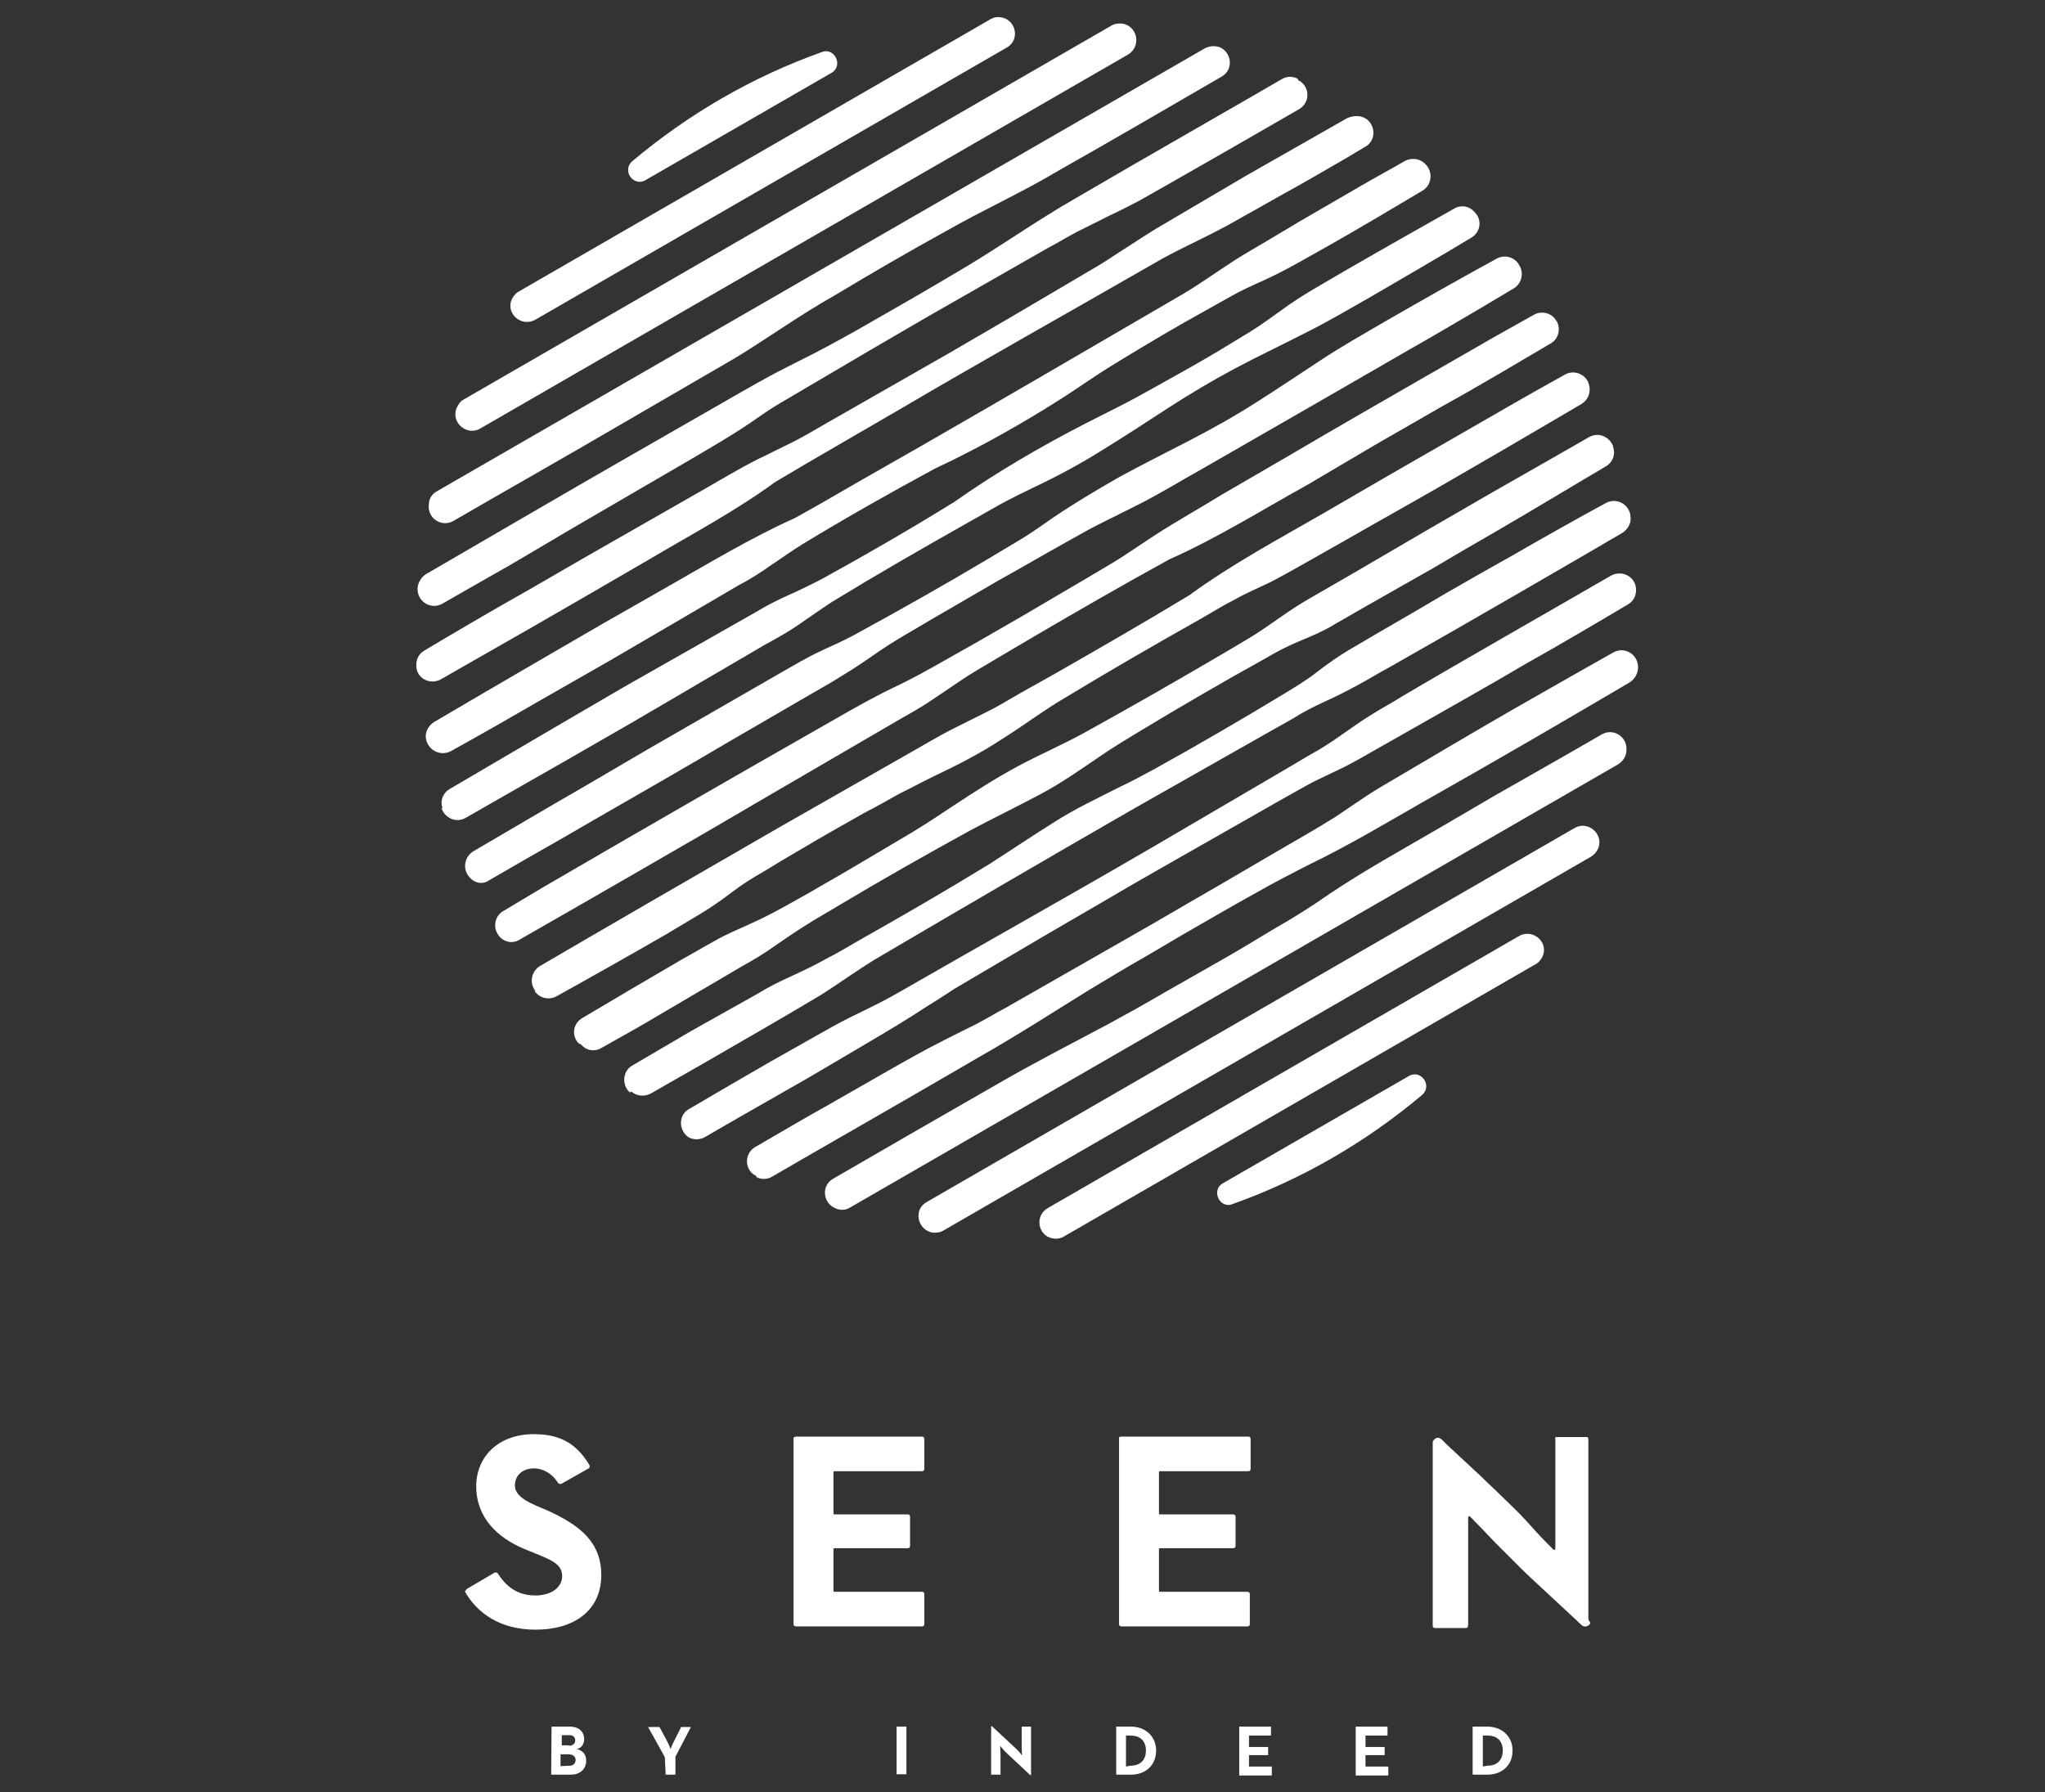 <?xml version="1.0" encoding="utf-8"?>
<!-- Generator: Adobe Illustrator 21.1.0, SVG Export Plug-In . SVG Version: 6.00 Build 0)  -->
<svg version="1.1" id="Layer_1" xmlns="http://www.w3.org/2000/svg" xmlns:xlink="http://www.w3.org/1999/xlink" x="0px" y="0px"
	 viewBox="0 0 502 440" enable-background="new 0 0 502 440" xml:space="preserve">
<rect x="0" y="0" width="502" height="440" fill="#333333" stroke="none"/>
<g>
	<g>
		<g>
			<path fill="#FFFFFF" d="M135.4,423.9h4.4c2.4,0,3.6,1.3,3.6,3.1c0,1.2-0.7,2.2-1.8,2.4c1.4,0.4,2.3,1.2,2.3,2.9
				c0,1.9-1.4,3.4-3.8,3.4h-4.8L135.4,423.9L135.4,423.9z M139.6,428.6c1,0,1.6-0.5,1.6-1.3s-0.5-1.3-1.4-1.3h-1.9v2.5h1.8
				C139.6,428.5,139.6,428.6,139.6,428.6z M139.9,433.5c0.8,0,1.4-0.6,1.4-1.4s-0.6-1.4-1.7-1.4h-2v2.9L139.9,433.5L139.9,433.5z"/>
			<path fill="#FFFFFF" d="M163.2,431.4l-4.1-7.4h2.8l1.7,3.2c0.5,0.8,1,2.2,1,2.2s0.5-1.3,1-2.2l1.6-3.2h2.4l-3.8,7.3v4.4h-2.4
				L163.2,431.4L163.2,431.4z"/>
			<path fill="#FFFFFF" d="M220.1,423.9h2.4v11.7h-2.4V423.9z"/>
			<path fill="#FFFFFF" d="M246.9,430.2c-0.6-0.6-1.4-1.6-1.4-1.6s0.1,1.3,0.1,2.2v4.9h-2.3v-11.9h0.2l6,5.6
				c0.6,0.5,1.4,1.6,1.4,1.6s-0.1-1.3-0.1-2.2v-4.9h2.3v11.9h-0.2L246.9,430.2z"/>
			<path fill="#FFFFFF" d="M274,423.9h3.6c3.6,0,6.2,2.4,6.2,5.9s-2.5,5.9-6.2,5.9H274V423.9z M277.5,433.5c2.6,0,3.8-1.6,3.8-3.7
				c0-2.2-1.2-3.7-3.8-3.7h-1.1v7.6L277.5,433.5L277.5,433.5z"/>
			<path fill="#FFFFFF" d="M304.2,423.9h7.8v2.2h-5.4v2.8h4.7v2h-4.7v2.8h5.6v2.2h-8V423.9z"/>
			<path fill="#FFFFFF" d="M332.8,423.9h7.8v2.2h-5.4v2.8h4.7v2h-4.7v2.8h5.6v2.2h-8V423.9z"/>
			<path fill="#FFFFFF" d="M361.5,423.9h3.6c3.6,0,6.2,2.4,6.2,5.9s-2.5,5.9-6.2,5.9h-3.6V423.9z M365.1,433.5
				c2.6,0,3.8-1.6,3.8-3.7c0-2.2-1.2-3.7-3.8-3.7H364v7.6L365.1,433.5L365.1,433.5z"/>
		</g>
		<g>
			<g>
				<path fill="#FFFFFF" d="M195.4,352.7h30.9c0.4,0,0.6,0.2,0.6,0.6v7.3c0,0.4-0.2,0.6-0.6,0.6h-11.9h-9.6c-0.1,0-0.2,0.1-0.2,0.2
					v10.2c0,0.1,0.1,0.2,0.2,0.2h18c0.4,0,0.6,0.2,0.6,0.6v7.1c0,0.4-0.2,0.6-0.6,0.6h-18c-0.1,0-0.2,0.1-0.2,0.2v10.3
					c0,0.1,0.1,0.2,0.2,0.2h21.5c0.4,0,0.6,0.2,0.6,0.6v7.3c0,0.4-0.2,0.6-0.6,0.6h-30.9c-0.4,0-0.6-0.2-0.6-0.6v-45.8
					C194.8,353,195.1,352.7,195.4,352.7z"/>
				<path fill="#FFFFFF" d="M389.9,397.3v-1v-1.9v-3.8v-7.6v-15.2v-7.6v-3.8v-1.9v-1v-0.2c0-0.1-0.1-0.2-0.1-0.4
					c-0.1-0.1-0.2-0.1-0.4-0.1h-0.2h-3.8h-1.9h-1c-0.2,0-0.2,0-0.5,0c-0.1,0-0.2,0.1-0.2,0.2c-0.1,0.1,0,0.2,0,0.4v7.6v15.2v3.8
					c0,0.4-0.1,0.5-0.2,0.5c-0.2,0-0.4-0.1-0.6-0.4l-1.3-1.3c-1.8-1.8-3.5-3.7-5.2-5.6s-3.6-3.6-5.4-5.4s-3.7-3.5-5.5-5.3l-5.6-5.2
					l-2.8-2.6l-1.3-1.3c-0.2-0.2-0.7-0.5-1.1-0.4c-0.4,0-0.7,0.4-1,0.7c-0.1,0.1-0.1,0.4-0.1,0.6v0.5v1v1.9v3.8v7.6v15.2v7.6v3.8
					v1.9v1v0.5c0,0.4,0.2,0.6,0.6,0.6h3.8h1.9h1h0.5c0.1,0,0.1,0,0.4,0c0.1,0,0.2-0.1,0.4-0.2c0.1-0.4,0-0.5,0.1-0.6v-0.5v-1v-1.9
					v-3.8v-15.2v-3.8c0-1.3,1.2,0.5,2,1.2c1.8,1.8,3.5,3.7,5.3,5.5c1.8,1.8,3.6,3.6,5.4,5.4s3.7,3.5,5.5,5.2l5.6,5.2l2.8,2.6
					c0.5,0.5,0.8,0.8,1.4,1.3c0.7,0.5,1.8,0.1,2-0.7C390,397.9,389.9,397.6,389.9,397.3z"/>
				<path fill="#FFFFFF" d="M114.6,390.1l6.8-4c0.2-0.1,0.6-0.1,0.8,0.2c2,3.1,4.7,5.4,9.2,5.4c4,0,6.6-2,6.6-4.8
					c0-3.4-3.8-4.3-9.5-6.7c-6.1-2.6-11.6-7.4-11.6-15.3c0-7.3,5.5-12.8,14.1-12.8c6,0,10.3,1.9,13.7,7.6c0.1,0.2,0.1,0.7-0.2,0.8
					l-6.7,3.8c-0.2,0.1-0.6,0-0.8-0.2c-1.6-2.6-4-3.6-5.9-3.6c-2.9,0-4.7,1.8-4.7,4.2c0,3.1,4.4,4.6,7.9,6.1
					c8.2,3.7,13.3,7.9,13.3,15.9c0,8.8-6.8,13.4-16.1,13.4c-8.8,0-14.4-4.1-17.4-9.4C114.3,390.6,114.4,390.3,114.6,390.1z"/>
				<path fill="#FFFFFF" d="M275.2,352.7h31.2c0.4,0,0.6,0.2,0.6,0.6v7.3c0,0.4-0.2,0.6-0.6,0.6h-12.1h-9.6c-0.1,0-0.2,0.1-0.2,0.2
					v10.2c0,0.1,0.1,0.2,0.2,0.2h18c0.4,0,0.6,0.2,0.6,0.6v7.1c0,0.4-0.2,0.6-0.6,0.6h-18c-0.1,0-0.2,0.1-0.2,0.2v10.3
					c0,0.1,0.1,0.2,0.2,0.2h21.5c0.4,0,0.6,0.2,0.6,0.6v7.3c0,0.4-0.2,0.6-0.6,0.6h-30.9c-0.4,0-0.6-0.2-0.6-0.6v-45.8
					C274.6,353,274.8,352.7,275.2,352.7z"/>
			</g>
		</g>
	</g>
	<path fill="#FFFFFF" d="M227.5,295.1l159-91.8c3.2-1.9,7.1,1.3,5.9,4.8l0,0c-0.4,1-1,1.7-1.8,2.2l-159,91.8
		c-0.8,0.5-1.8,0.6-2.8,0.5l0,0C225.1,301.8,224.2,296.9,227.5,295.1z M205.2,296.7c-3.2-1.2-3.7-5.6-0.7-7.3
		c10.3-6,28.9-16.7,39.9-23c9.1-5.3,18.5-10.1,27.7-15c4.6-2.5,9.1-5,13.7-7.7c4.6-2.6,9.1-5.2,13.7-7.8c4.6-2.6,9-5.3,13.5-8
		c4.6-2.6,9-5.4,13.3-8.4c8.8-5.9,17.9-10.9,27-16.2l13.5-7.9l13.7-7.8c3.4-1.9,8.5-4.9,12.7-7.3c3-1.7,6.6,0.8,6,4.3v0.2
		c-0.2,1.2-1,2.2-1.9,2.8L208.6,296.5C207.6,297.1,206.4,297.2,205.2,296.7L205.2,296.7z M185.6,288.7c-2.9-1.4-3-5.5-0.2-7.1
		c5.2-3,12.3-7.2,17-9.8l14.7-8.4c4.9-2.8,9.8-5.6,15-8.2c2.5-1.3,5-2.5,7.6-3.8c2.5-1.3,4.9-2.8,7.4-4.1l14.7-8.4l14.7-8.4
		c4.9-2.8,9.8-5.6,14.7-8.5c9.8-5.6,19.5-11.4,29.4-17.1c2.4-1.4,4.9-2.9,7.3-4.4l7.1-4.8c2.4-1.6,4.8-3,7.2-4.4l7.3-4.3
		c9.8-5.8,19.5-11.5,29.4-17.1c4.6-2.6,11.9-6.8,17.1-9.7c2.8-1.6,6.2,0.5,6.1,3.7v0.2c-0.1,1.3-0.8,2.6-2,3.4
		c-4.7,2.8-16.7,9.8-23.4,13.7l-13.7,7.9l-13.7,7.8c-9.1,5.2-18.1,10.6-27.6,15.2c-4.7,2.4-9.4,4.8-13.9,7.4
		c-4.6,2.5-9.1,5.2-13.7,7.8c-4.6,2.6-9,5.3-13.5,7.9c-4.6,2.6-9,5.3-13.5,8c-8.9,5.5-17.7,11.2-26.9,16.4
		c-15,8.8-43.2,24.9-50.7,29.3c-1.2,0.7-2.6,0.7-3.8,0.1L185.6,288.7z M168.9,279.1c-2.4-1.7-2.3-5.4,0.2-6.8
		c5.8-3.4,14.7-8.6,20.1-11.7c5.2-2.9,10.4-5.9,15.6-8.8c5.3-2.9,10.8-5.2,15.9-8.2c20.7-11.9,41.6-23.6,62.2-35.6l30.9-18.1
		l7.8-4.6c2.6-1.4,5.2-3.1,7.6-4.8c2.5-1.7,4.9-3.5,7.4-5c2.5-1.6,5.2-3,7.7-4.6c14.4-8.5,40-23.1,51.2-29.6
		c2.6-1.4,5.9,0.2,6.1,3.2v0.1c0.1,1.6-0.6,3-2,3.8c-5,3-17.9,10.6-25.1,14.6c-9.8,5.8-19.7,11.3-29.5,16.9l-7.4,4.2
		c-2.4,1.4-4.9,2.8-7.4,4.1l-7.7,3.7c-2.5,1.3-5,2.8-7.4,4.1c-9.8,5.6-19.7,11.2-29.5,16.8c-4.9,2.8-9.8,5.6-14.7,8.5l-14.6,8.5
		l-14.6,8.6c-2.4,1.4-4.9,2.9-7.3,4.3c-2.4,1.6-4.8,3.1-7.2,4.6c-4.7,3.1-9.6,6-14.5,8.9l-14.6,8.6c-7.2,4.1-20,11.4-25.1,14.4
		c-1.3,0.7-3,0.7-4.3-0.2L168.9,279.1z M154.6,268.2c-2-1.8-1.8-5.2,0.6-6.6l6.5-3.8l8-4.7l8.2-4.6l8.2-4.6c2.6-1.6,5.4-3,8.3-4.3
		c2.8-1.3,5.6-2.6,8.4-4.2c2.8-1.4,5.4-3,8.2-4.6c10.8-6.1,21.5-12.3,32.1-18.8c5.3-3.4,10.3-6.8,15.6-10.1c5.3-3.4,10.9-6,16.4-8.8
		c2.8-1.3,5.5-2.8,8.3-4.3l8.2-4.6l8-4.6l8-4.7l8-4.8c2.6-1.6,5.3-3.2,7.8-5.2c2.5-1.9,5-3.7,7.7-5.3l8-4.7
		c5.4-3.1,10.7-6.2,16.1-9.4c5.4-3.1,10.8-6.2,16.2-9.2c6.2-3.6,16.7-9.5,22.8-12.8c2.4-1.3,5.4,0,6,2.8v0.2
		c0.4,1.7-0.5,3.4-1.9,4.3c-9,5.3-40.2,23.4-57.2,33c-2.6,1.4-5.2,3-7.8,4.4c-2.6,1.4-5.3,2.8-8,4c-2.8,1.3-5.4,2.6-7.9,4.2
		l-7.8,4.4l-31.2,17.7c-20.7,11.9-41.4,24-62,36.1c-5.2,3-10,6.6-15.1,9.8c-5.2,3.1-10.3,6.1-15.5,9.1c-7.4,4.3-20.6,11.9-26.1,15
		c-1.6,0.8-3.4,0.6-4.7-0.5L154.6,268.2z M142,256.1c-1.8-1.9-1.3-4.9,1-6.2c6.2-3.7,17.6-10.4,24.3-14.3l8.3-4.7
		c2.8-1.6,5.8-2.8,8.6-4.1c2.9-1.3,5.8-2.8,8.5-4.3c2.8-1.6,5.5-3,8.3-4.7c5.5-3.1,11-6.4,16.4-9.6c2.8-1.7,5.5-3.2,8.2-4.9
		c2.8-1.7,5.4-3.5,8-5.2c5.3-3.5,10.7-7,16.3-10c5.6-3,11.5-5.5,17-8.6c11.2-6.2,22.2-12.5,33.1-18.9c2.8-1.7,5.5-3.2,8.2-4.9
		c2.6-1.7,5.3-3.6,7.9-5.4c2.6-1.8,5.4-3.4,8.2-5l8.3-4.8c10.9-6.4,21.9-12.8,33-19.2c6.7-3.8,18.2-10.4,24.5-14
		c2.3-1.3,5-0.1,5.9,2.3v0.2c0.6,1.8-0.1,3.7-1.8,4.7c-5.8,3.4-18.9,11.3-26.5,15.7c-5.4,3.1-10.7,6.2-16.1,9.4
		c-5.4,3.1-10.8,6.1-16.2,9.2l-8,4.6c-2.6,1.6-5.5,2.8-8.4,4c-2.9,1.2-5.6,2.6-8.3,4.2l-8.2,4.6l-8,4.6l-8,4.7l-8,4.8
		c-2.6,1.6-5.3,3.2-7.9,5c-5.2,3.5-10.2,7.1-15.8,10c-5.5,2.9-11,5.6-16.5,8.5c-10.9,6-21.7,12.1-32.4,18.5c-2.6,1.6-5.4,3.1-8,4.8
		c-2.6,1.6-5.2,3.4-7.8,5.2c-2.5,1.8-5.2,3.4-7.9,4.9l-8,4.7l-8,4.7l-8,4.7c-2.9,1.7-7.6,4.3-10.6,6c-1.7,1-3.7,0.6-4.9-0.8
		L142,256.1z M131.3,243.1c-1.4-1.9-0.8-4.7,1.2-5.9c10.9-6.4,41.8-24.3,59-34.2l33.5-19.1c2.8-1.6,5.5-3.2,8.4-4.7l8.6-4.3
		c2.9-1.4,5.6-3.1,8.4-4.7l8.4-4.7c11.2-6.4,22.3-12.8,33.2-19.4c10.4-7.6,21.8-13.7,32.9-20.1l16.7-9.7l16.7-9.6
		c7.1-4.1,19.4-11.2,25.8-14.7c2-1.2,4.8-0.4,5.8,1.9v0.1c0.8,1.9,0.1,4.1-1.7,5.2c-6,3.5-19.2,11.3-26.7,15.6
		c-10.9,6.4-22.1,12.6-33.1,18.9l-8.3,4.7c-2.8,1.6-5.5,3.1-8.4,4.6c-2.9,1.4-5.8,2.6-8.6,4.2c-2.8,1.4-5.5,3.1-8.3,4.7
		c-11,6.2-22.1,12.6-33,19.2c-5.5,3.2-10.6,7.1-15.9,10.4c-5.3,3.5-11,6.4-16.7,9.1c-2.9,1.4-5.6,2.9-8.5,4.3
		c-2.8,1.6-5.5,3.1-8.4,4.6c-5.5,3.1-11,6.2-16.5,9.5c-2.8,1.6-5.4,3.2-8.2,4.9c-2.8,1.6-5.4,3.2-8,5.2c-2.5,1.9-5.2,3.8-7.9,5.4
		l-8.2,4.9c-7.6,4.4-20.9,11.9-26.9,15.2c-1.8,1-4.1,0.5-5.3-1.2L131.3,243.1z M122.1,229.2c-1.1-1.9-0.5-4.4,1.4-5.5l9.7-5.8
		c5.5-3.2,11.2-6.5,16.7-9.7c11.2-6.5,22.2-12.8,33.3-19.2l16.8-9.6l8.4-4.8c2.8-1.6,5.6-3.1,8.5-4.6c2.9-1.4,5.8-2.8,8.6-4.3
		s5.6-3.1,8.4-4.7c5.6-3.1,11.2-6.4,16.8-9.6c5.5-3.2,11-6.5,16.5-9.7c2.8-1.7,5.5-3.2,8.3-5l8-5.3c5.4-3.5,11-6.6,16.5-10l16.7-9.7
		c11-6.5,22.2-12.9,33.3-19.3c5.5-3.2,11.2-6.4,16.7-9.6l9.8-5.5c1.9-1.1,4.4-0.5,5.5,1.4l0.1,0.1c1.1,1.9,0.5,4.4-1.4,5.5
		c-6.1,3.6-18.9,11.2-26.4,15.3l-16.7,9.6L321,119c-11.2,6.2-22.2,13.1-33.9,18.3c-11.3,6.2-22.4,12.6-33.5,19.1l-8.3,4.9
		c-2.8,1.7-5.5,3.2-8.3,5l-8,5.4c-2.6,1.8-5.5,3.4-8.3,5l-33.3,19.4c-17.3,10.2-49.2,28.5-59.7,34.5
		C125.8,231.9,123.3,231.3,122.1,229.2L122.1,229.2z M114.5,214.2c-0.8-1.9-0.1-4.1,1.7-5.2c6-3.5,19.2-11.3,26.7-15.6l16.4-9.6
		l16.5-9.5l16.5-9.5c2.8-1.6,5.5-3.2,8.4-4.6c2.9-1.4,5.8-2.6,8.6-4.1c11.2-6.1,22.2-12.3,33.1-18.8l8.2-4.9
		c2.8-1.7,5.3-3.5,7.9-5.3c5.3-3.6,10.7-6.8,16.3-10c5.5-3,11.3-5.9,16.9-8.8c5.6-2.9,11.2-6,16.5-9.4c5.4-3.4,10.7-7,15.9-10.4
		c5.3-3.5,10.8-6.6,16.3-9.8c7.6-4.4,20.9-11.9,27-15.2c1.8-1,4.1-0.5,5.3,1.2l0.1,0.2c1.4,1.9,0.8,4.7-1.2,5.9l-8.9,5.3
		c-5.5,3.2-11,6.5-16.7,9.7c-11.2,6.5-22.2,12.8-33.3,19.2l-16.7,9.6c-5.6,3.1-11,6.5-16.8,9.4l-8.6,4.3c-2.9,1.4-5.6,3-8.5,4.6
		c-5.6,3.1-11.2,6.4-16.8,9.5c-5.5,3.2-11.2,6.5-16.7,9.7c-2.8,1.7-5.5,3.2-8.3,4.9c-2.8,1.7-5.4,3.5-8,5.3
		c-2.6,1.8-5.4,3.5-8.2,5.2l-8.3,4.8l-16.7,9.7c-11,6.5-22.2,12.9-33.3,19.3c-5.5,3.2-11.2,6.5-16.7,9.6l-9,5.2
		C118.2,217.5,115.6,216.6,114.5,214.2L114.5,214.2z M113.8,98.1l159-91.8c0.8-0.5,1.8-0.6,2.8-0.5l0,0c3.7,0.7,4.6,5.6,1.3,7.6
		l-159,91.8c-3.2,1.9-7.1-1.3-5.9-4.8l0,0C112.4,99.4,113,98.5,113.8,98.1z M107.1,120.7L295.7,11.9c1.1-0.6,2.3-0.7,3.4-0.4h0.1
		c3.2,1.2,3.7,5.6,0.7,7.3c-10.3,6-28.9,16.8-39.9,23c-9,5.4-18.6,9.7-27.7,14.9c-9.1,5-18.2,10.3-27.2,15.7
		c-4.6,2.6-9,5.4-13.4,8.3c-2.2,1.4-4.4,2.9-6.6,4.3s-4.4,2.8-6.7,4.1l-27.2,15.8c-10.9,6.4-29.6,17-39.9,23c-3,1.7-6.6-0.8-6-4.3
		v-0.1C105.4,122.3,106.1,121.3,107.1,120.7z M318.7,19.7c2.9,1.4,3,5.5,0.2,7.1c-5.2,3-12.5,7.2-17,9.8l-14.7,8.4
		c-2.5,1.4-4.9,2.8-7.4,4.2c-2.5,1.3-5,2.6-7.6,3.8c-2.5,1.3-5,2.5-7.6,3.8c-2.5,1.3-4.9,2.8-7.4,4.1l-14.7,8.4l-14.7,8.4l-14.6,8.5
		l-14.6,8.6c-2.4,1.4-4.9,2.9-7.3,4.3c-2.4,1.4-4.8,3.1-7.1,4.7c-4.7,3.2-9.6,6-14.5,8.9l-14.6,8.5l-14.6,8.5l-14.9,8.8
		c-4.6,2.6-11.9,6.8-17,9.7c-2.8,1.6-6.2-0.5-6.1-3.7v-0.1c0.1-1.3,0.8-2.6,2-3.4c7.6-4.4,35.5-20.7,50.7-29.4L182.4,96
		c2.3-1.3,4.6-2.6,6.8-3.8s4.7-2.4,7-3.6c4.7-2.3,9.4-4.9,13.9-7.4c9.1-5.2,18.2-10.4,27.2-15.8c9-5.4,17.6-11.5,26.7-16.7
		c15-8.8,43.2-24.9,50.7-29.3c1.2-0.7,2.6-0.7,3.8-0.1L318.7,19.7z M335.4,29.2c2.4,1.7,2.3,5.4-0.2,6.8c-1.7,1-3.4,2-4.7,2.8
		c-5.2,3-10.3,6-15.6,8.9l-7.8,4.4c-2.6,1.4-5.2,3-7.8,4.3c-5.3,2.8-10.8,5.2-15.9,8.2c-20.7,11.9-41.6,23.6-62.2,35.7l-15.5,9
		c-5.2,3-10.3,6-15.5,9.1c-9.7,7.1-20.3,12.7-30.6,18.8l-15.5,9l-15.6,9c-5.5,3.1-14.5,8.3-20.3,11.6c-2.6,1.4-5.9-0.2-6-3.2v-0.1
		c-0.1-1.6,0.6-3,2-3.8c5-3,17.9-10.6,25.1-14.6l14.7-8.5l14.7-8.4l14.7-8.4c4.9-2.8,9.8-5.8,15-8.2c2.5-1.3,5.2-2.5,7.6-3.8
		c2.5-1.3,4.9-2.8,7.4-4.2l14.7-8.4l14.7-8.4l14.6-8.5l14.6-8.6c2.4-1.4,4.9-2.9,7.3-4.3c2.4-1.4,4.8-3.1,7.2-4.6
		c2.4-1.6,4.8-3.1,7.2-4.6c2.4-1.4,4.9-2.9,7.3-4.3l14.6-8.6c7.2-4.1,20-11.4,25.1-14.3C332.4,28.3,334,28.3,335.4,29.2L335.4,29.2z
		 M104.6,181.6c-0.4-1.7,0.5-3.4,1.9-4.3c5.4-3.2,18.6-10.9,26-15.2l15.5-9l15.6-8.9c10.4-5.9,20.6-12.1,31.5-17
		c5.3-2.9,10.4-5.9,15.6-8.9l15.6-8.9c20.7-11.9,41.4-24,62-36c5.2-2.9,10.1-6.5,15.1-9.7c2.5-1.6,5.2-3.1,7.7-4.6l7.7-4.6
		c5.2-3,10.3-6,15.5-9c2.9-1.7,7.7-4.3,10.6-6c1.6-0.8,3.4-0.6,4.7,0.5l0.2,0.2c2,1.8,1.8,5.2-0.6,6.6c-6,3.6-16.3,9.7-22.5,13.2
		c-5.4,3-10.7,6.2-16.4,8.8c-2.9,1.3-5.6,2.5-8.4,4.1l-8.2,4.6c-5.4,3-10.8,6.2-16.1,9.4c-2.6,1.6-5.3,3.2-7.9,4.9l-7.8,5.2
		c-10.4,6.7-21.2,12.8-32.5,18.1c-10.9,5.9-21.7,12-32.4,18.5c-2.6,1.6-5.2,3.5-7.8,5.2c-2.5,1.8-5.2,3.5-7.9,4.9l-15.7,9.2
		l-16.1,9.4l-16.1,9.2c-6.2,3.6-16.5,9.5-22.7,12.9C108.3,185.7,105.3,184.4,104.6,181.6L104.6,181.6z M108.6,198.4
		c-0.6-1.8,0.1-3.7,1.8-4.7c5.8-3.4,19.1-11.2,26.6-15.6l16.1-9.4l16.2-9.2l16.2-9.2c2.6-1.6,5.4-3,8.3-4.3c2.9-1.3,5.6-2.6,8.4-4.1
		c10.9-6,21.6-12.2,32.1-18.7c10.2-7.2,20.9-13.4,31.9-19.1l8.3-4.2c2.8-1.4,5.5-2.9,8.2-4.4c5.4-3,10.8-6,16.2-9.2l7.9-4.8
		c2.6-1.6,5.2-3.5,7.7-5.3c5-3.7,10.4-6.6,15.8-9.8c7.6-4.4,21-12,26.7-15.2c1.7-1,3.7-0.6,4.9,0.8l0.2,0.2c1.8,1.9,1.3,4.9-1,6.2
		c-6.1,3.7-17.6,10.4-24.3,14.3c-5.5,3.1-11,6.4-16.7,9.2c-5.6,2.9-11.4,5.6-17,8.6c-5.6,3-11,6.2-16.4,9.7
		c-5.4,3.5-10.7,7-16.1,10.3c-5.4,3.4-11,6.4-16.7,9.1c-2.9,1.4-5.8,2.8-8.5,4.3l-8.3,4.7c-11,6.2-22.1,12.6-32.9,19.2
		c-2.6,1.7-5.3,3.6-7.9,5.4c-2.6,1.8-5.4,3.4-8.2,4.9l-16.4,9.6l-16.4,9.6l-16.5,9.5c-6.7,3.8-18.2,10.4-24.5,14
		c-2.3,1.3-5,0.1-5.9-2.3L108.6,198.4z M247.1,11.7L131.4,78.5c-3.6,2-7.7-1.9-5.5-5.5l0,0c0.4-0.6,0.8-1.1,1.4-1.4L243,4.8
		c0.6-0.4,1.3-0.6,2-0.6l0,0C249.3,4.2,250.7,9.7,247.1,11.7z M204.1,17.9l-45.6,26.3c-3,1.8-6-2.4-3.2-4.7
		c13.7-11.5,29.3-20.6,46.4-26.7C204.9,11.5,207.1,16.2,204.1,17.9z M257.2,296.6l115.7-66.8c3.6-2,7.7,1.9,5.5,5.5l0,0
		c-0.4,0.6-0.8,1.1-1.4,1.4l-115.7,66.8c-0.6,0.4-1.3,0.6-2,0.6l0,0C255,304.2,253.6,298.7,257.2,296.6z M300.2,290.5l45.6-26.3
		c3-1.8,6,2.4,3.2,4.7c-13.7,11.5-29.3,20.6-46.4,26.7C299.4,296.9,297.2,292.2,300.2,290.5z"/>
</g>
</svg>
